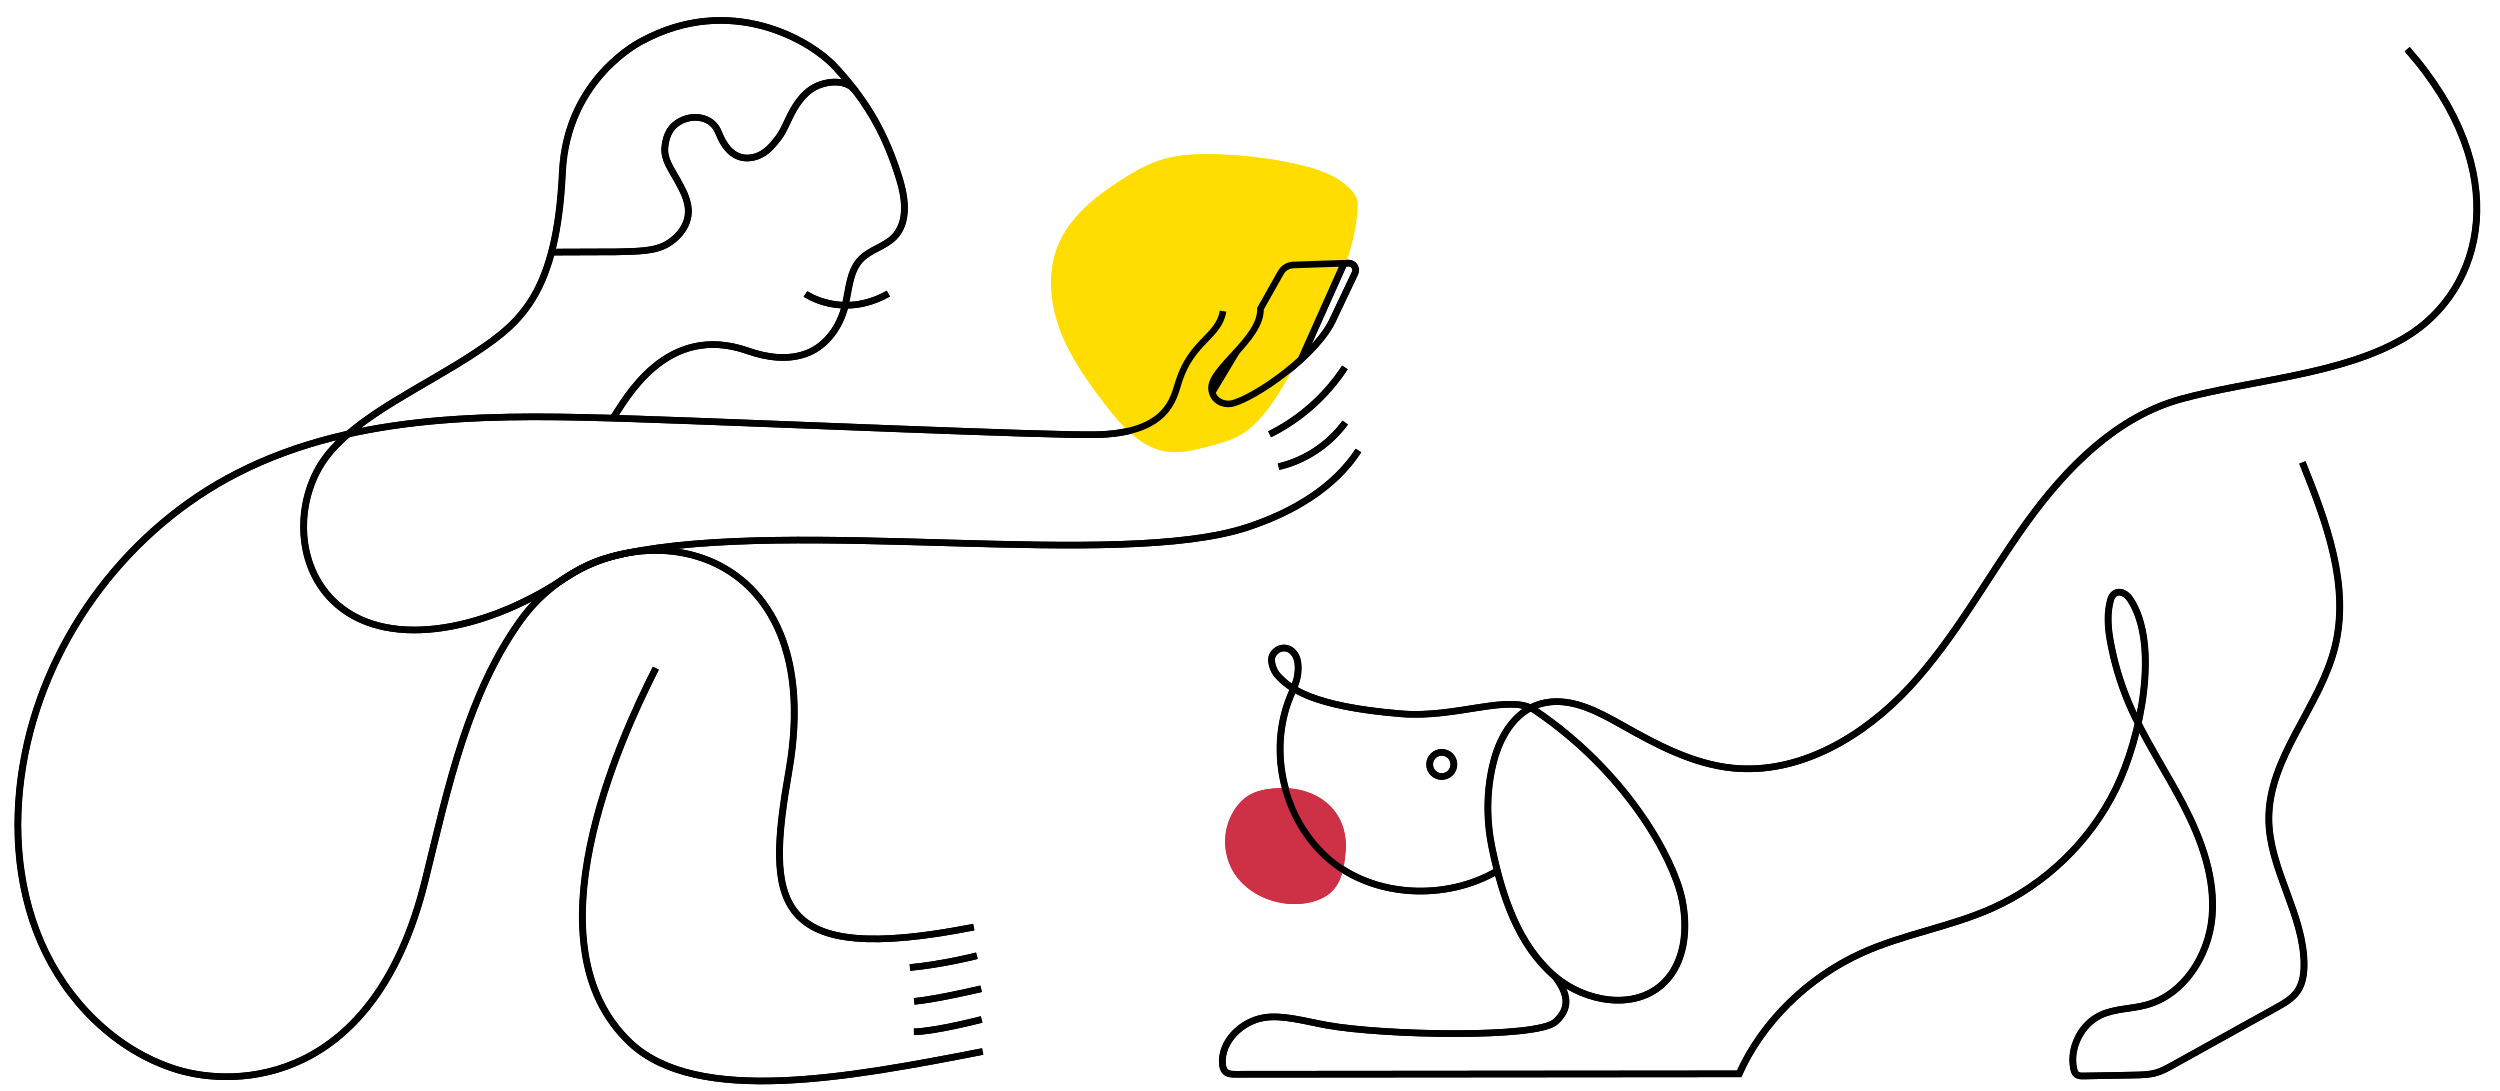 <?xml version="1.0" encoding="utf-8"?>
<!-- Generator: Adobe Illustrator 24.2.3, SVG Export Plug-In . SVG Version: 6.00 Build 0)  -->
<svg version="1.1" xmlns="http://www.w3.org/2000/svg" xmlns:xlink="http://www.w3.org/1999/xlink" x="0px" y="0px"
	 viewBox="0 0 1514.21 660.51" style="enable-background:new 0 0 1514.21 660.51;" xml:space="preserve">
<style type="text/css">
	.st0{fill:#FFDD00;}
	.st1{fill:#5B7FAD;}
	.st2{fill:none;stroke:#5B7FAD;stroke-width:4;stroke-miterlimit:10;}
	.st3{fill:#F48473;}
	.st4{fill:none;}
	.st5{fill:#C1DC83;}
	.st6{fill:none;stroke:#000000;stroke-width:4;stroke-miterlimit:10;}
	.st7{fill:#ED1C24;}
	.st8{fill:#CE3045;}
	.st9{fill:none;stroke:#F7941D;stroke-width:4;stroke-miterlimit:10;}
	.st10{fill:#F7941D;}
	.st11{fill:#FFF342;}
	.st12{fill:#F5846F;}
	.st13{fill:none;stroke:#151220;stroke-width:4;stroke-miterlimit:10;}
	.st14{fill:none;stroke:#231F20;stroke-width:4;stroke-miterlimit:10;}
	.st15{fill:none;stroke:#231F20;stroke-width:3;stroke-miterlimit:10;}
</style>
<g id="background">
</g>
<g id="yellow">
</g>
<g id="glasses">
</g>
<g id="person">
</g>
<g id="computer">
	<path class="st8" d="M768.14,477.95c-3.66,0.53-7.3,1.46-10.48,3.15c-4.46,2.37-7.84,6.11-10.32,10.18
		c-7.59,12.45-6.78,28.67,2.27,40.31c9.05,11.64,26.04,18.02,41.69,15.4c5.47-0.92,10.84-2.92,14.76-6.43
		c6.83-6.12,8.08-15.45,8.96-24.03C817.56,491.46,797.65,473.73,768.14,477.95z"/>
	<path class="st0" d="M822.24,126.6c0.13-1.9,0.21-3.84-0.29-5.68c-0.64-2.34-2.16-4.34-3.84-6.09
		c-8.37-8.77-20.59-12.63-32.42-15.29c-17.59-3.95-35.61-6-53.63-6.09c-9.03-0.05-18.16,0.41-26.85,2.87
		c-9.48,2.68-18.14,7.67-26.42,13c-15.44,9.95-30.61,22.09-37.66,39.05c-6.78,16.29-5.08,35.16,1.16,51.67s16.66,31.07,27.39,45.08
		c9.98,13.02,22.06,26.75,38.36,28.54c7.52,0.82,15.04-1.06,22.36-2.93c8.07-2.06,16.31-4.2,23.25-8.78
		c4.34-2.86,8.04-6.6,11.37-10.59c12.3-14.71,19.73-32.59,30.02-48.62c4.18-6.52,6.89-11.67,9.13-18.97
		c2.73-8.86,8.13-16.7,11.31-25.44C819.21,148.13,821.5,137.42,822.24,126.6z"/>
	<path class="st6" d="M397.33,404.72c-22.64,44.56-78.43,167.61-15.48,226.88c40.58,38.21,132.45,21.09,213.42,5.28"/>
	<path class="st6" d="M774.55,282.68c16.04-3.76,30.63-13.43,40.33-26.74"/>
	<path class="st6" d="M769.13,263.03c18.42-9.11,34.32-23.24,45.54-40.46"/>
	<path class="st6" d="M763.63,186.99c0.69,18.28-30.9,36.45-29.62,48.76c0.76,7.37,7.72,9.64,12.05,8.73
		c13.44-2.83,52.41-29.52,61.96-52.1l12.77-26.93c1.37-2.88-0.8-6.19-3.99-6.09l-33.25,1.13c-3.16,0.11-6.04,1.86-7.59,4.61
		L763.63,186.99z"/>
	<path class="st6" d="M740.97,188.46c-2.5,15.58-18.8,17.83-26.77,42.52c-3.24,10.03-6.18,31.43-50.39,32.31
		c-29.22,0.58-200.24-6.97-278.21-9.55c-82.17-2.72-168.4-4.58-241.65,32.76c-65.53,33.41-114.34,97.9-128.7,170.04
		c-7.55,37.96-5.75,78.42,9.57,113.96s45.01,65.6,81.95,77.18s120.24,9.19,150.77-114.08c7.08-28.57,13.49-57.33,22.72-85.28
		c8.45-25.59,19.36-50.5,35.06-72.41c52.23-72.88,188.58-57.99,162.62,90.98c-13.92,79.85-11.3,118.97,111.94,94.64"/>
	<path class="st6" d="M822.9,272.87c-15.02,23.12-40.56,37.56-66.7,46.3c-78.9,26.37-273.84-5.93-378.37,16.24
		c-18.74,3.97-26.44,8.81-37.65,16.13c-47.79,31.19-107.79,42.7-138.62,12.03c-23.63-23.5-21.97-63.23-3.7-87.12
		c19.25-25.17,60.53-42.9,91.57-63.78c26.29-17.69,47.9-35.62,51.31-108.33c2.68-57.29,48.08-79.45,48.08-79.45
		c53.1-28.82,101.62-1.1,117.14,15.63c20.73,22.35,31.36,43.1,39.09,68.39c3.57,11.68,5.15,25.97-3.41,34.69
		c-5.67,5.78-14.5,7.57-20.12,13.39c-7.08,7.32-7.16,18.65-9.63,28.54c-3.01,12.04-10.79,23.4-22.26,28.14
		c-11.45,4.73-24.76,3.03-36.44-1.1c-49.91-17.64-74.42,29.98-81.87,40.73"/>
	<path class="st6" d="M591.75,578.88c0,0-19.49,5.08-40.49,7.15"/>
	<path class="st6" d="M594.33,598.88c0,0-25.49,6.1-40.49,7.65"/>
	<path class="st6" d="M594.62,617.46c0,0-27.4,7.16-40.93,7.49"/>
	<path class="st6" d="M518.28,55.14c-5.09-7.07-16.76-6.44-24.36-2.55s-12.4,11.62-16.06,19.32s-4.15,9.34-9.73,15.8
		c-3.03,3.5-6.9,6.46-11.41,7.5c-4.51,1.04-14.73,2.09-21.35-14.86c-3.74-9.57-14.29-10.84-21.48-7.79
		c-7.2,3.05-10.27,8.6-11.08,16.38c-0.81,7.77,4.03,13.62,7.72,20.5c2.76,5.15,4.91,8.78,6.1,14.5c2.01,9.64-3.42,18.16-11.72,23.45
		c-8.3,5.29-20.25,4.74-31.43,5.16l-39.31,0.15"/>
	<line class="st6" x1="814.21" y1="159.45" x2="788.22" y2="217.62"/>
	<line class="st6" x1="749.31" y1="212.82" x2="734.72" y2="237.15"/>
	<path class="st6" d="M487.99,178.03c0,0,22.25,15.54,50.14-0.19"/>
	<path class="st6" d="M1458.09,29.8c65.09,73.92,47.01,145.86-1.21,174.62c-37.86,22.58-92.86,25.59-135.39,37.16
		c-39.39,10.72-69.98,41.79-93.84,74.92c-23.86,33.13-43.21,69.72-70.96,99.67c-27.75,29.95-66.84,53.22-107.45,49
		c-23.78-2.48-45.55-14.02-66.36-25.78c-14.28-8.07-29.96-16.64-46.13-13.91c-17.44,2.95-27.69,18.88-32.06,36.03
		s-4.43,35.34-0.77,52.65c6.04,28.6,15.69,58.3,37.95,77.24c18.34,15.6,48.35,20.79,65.76,4.15c13.04-12.47,14.94-32.89,11.31-50.56
		c-5.32-25.89-34.4-77.78-89.17-114.8c-15.21-10.28-47.27,4.89-80.83,2.16c-55.23-4.49-68.32-15.93-75.04-23.3
		c-2.64-2.89-4.44-8.61-3.31-11.47c2.06-5.21,8.59-7.02,12.77-2.57c3.25,3.46,3.34,8.98,2.71,13.69c-0.63,4.71-2.81,9.04-4.6,13.44
		c-13.57,33.27-3.65,74.67,23.52,98.18c27.16,23.51,71.04,25.34,102.01,7.14"/>
	<path class="st6" d="M1394.61,280.09c14.41,35.85,29.08,74.72,19.61,112.18c-9.17,36.26-40.12,66.43-39.93,103.83
		c0.15,30.48,21.42,57.91,21.33,88.38c-0.02,5.48-0.82,11.19-3.88,15.73c-3.12,4.62-8.17,7.49-13.04,10.19
		c-20.84,11.57-41.67,23.14-62.51,34.7c-3.24,1.8-6.51,3.61-10.06,4.64c-4.21,1.23-8.66,1.32-13.04,1.4
		c-10.34,0.19-20.68,0.38-31.01,0.57c-1.45,0.03-3.02,0.02-4.18-0.86c-1.14-0.86-1.58-2.35-1.85-3.76
		c-2.48-12.79,4.68-26.81,16.49-32.3c8.52-3.96,18.36-3.63,27.43-6.08c22.75-6.13,37.74-29.6,39.91-53.06
		c2.17-23.46-6.2-46.67-17.02-67.6c-10.82-20.93-24.23-40.55-33.41-62.25c-5.21-12.31-9.01-25.2-11.32-38.37
		c-1.4-7.98-1.85-16.68,0.37-24.25c1.8-6.14,8.09-5.85,11.88-0.13c17.8,26.9,6.75,83.24-8.83,114.93s-42.5,57.65-74.74,72.08
		c-25.35,11.34-53.4,15.63-78.73,27.02c-33.35,15-60.9,42.49-74.61,73.32c-101.75,0.09-203.5,0.18-305.25,0.27
		c-1.99,0-4.15-0.06-5.67-1.34c-1.43-1.21-1.89-3.2-2.03-5.06c-0.98-13.59,11.59-25.63,25.04-27.88c11.28-1.89,25.02,2.2,38.44,4.61
		c34.24,6.15,126.95,8.02,138.18-2.07c9.17-8.25,7.98-16.8-0.31-27.54"/>
	<circle class="st6" cx="873.34" cy="463.01" r="7.33"/>
	<path class="st8" d="M767.94,477.95c-3.66,0.53-7.3,1.46-10.48,3.15c-4.46,2.37-7.84,6.11-10.32,10.18
		c-7.59,12.45-6.78,28.67,2.27,40.31c9.05,11.64,26.04,18.02,41.69,15.4c5.47-0.92,10.84-2.92,14.76-6.43
		c6.83-6.12,8.08-15.45,8.96-24.03C817.36,491.46,797.45,473.73,767.94,477.95z"/>
	<path class="st0" d="M822.04,126.6c0.13-1.9,0.21-3.84-0.29-5.68c-0.64-2.34-2.16-4.34-3.84-6.09
		c-8.37-8.77-20.59-12.63-32.42-15.29c-17.59-3.95-35.61-6-53.63-6.09c-9.03-0.05-18.16,0.41-26.85,2.87
		c-9.48,2.68-18.14,7.67-26.42,13c-15.44,9.95-30.61,22.09-37.66,39.05c-6.78,16.29-5.08,35.16,1.16,51.67
		c6.24,16.51,16.66,31.07,27.39,45.08c9.98,13.02,22.06,26.75,38.36,28.54c7.52,0.82,15.04-1.06,22.36-2.93
		c8.07-2.06,16.31-4.2,23.25-8.78c4.34-2.86,8.04-6.6,11.37-10.59c12.3-14.71,19.73-32.59,30.02-48.62
		c4.18-6.52,6.89-11.67,9.13-18.97c2.73-8.86,8.13-16.7,11.31-25.44C819.01,148.13,821.3,137.42,822.04,126.6z"/>
	<path class="st6" d="M397.13,404.72c-22.64,44.56-78.43,167.61-15.48,226.88c40.58,38.21,132.45,21.09,213.42,5.28"/>
	<path class="st6" d="M774.35,282.68c16.04-3.76,30.63-13.43,40.33-26.74"/>
	<path class="st6" d="M768.93,263.03c18.42-9.11,34.32-23.24,45.54-40.46"/>
	<path class="st6" d="M763.43,186.99c0.69,18.28-30.9,36.45-29.62,48.76c0.76,7.37,7.72,9.64,12.05,8.73
		c13.44-2.83,52.41-29.52,61.96-52.1l12.77-26.93c1.37-2.88-0.8-6.19-3.99-6.09l-33.25,1.13c-3.16,0.11-6.04,1.86-7.59,4.61
		L763.43,186.99z"/>
	<path class="st6" d="M740.77,188.46c-2.5,15.58-18.8,17.83-26.77,42.52c-3.24,10.03-6.18,31.43-50.39,32.31
		c-29.22,0.58-200.24-6.97-278.21-9.55c-82.17-2.72-168.4-4.58-241.65,32.76c-65.53,33.41-114.34,97.9-128.7,170.04
		c-7.55,37.96-5.75,78.42,9.57,113.96s45.01,65.6,81.95,77.18s120.24,9.19,150.77-114.08c7.08-28.57,13.49-57.33,22.72-85.28
		c8.45-25.59,19.36-50.5,35.06-72.41c52.23-72.88,188.58-57.99,162.62,90.98c-13.92,79.85-11.3,118.97,111.94,94.64"/>
	<path class="st6" d="M822.7,272.87c-15.02,23.12-40.56,37.56-66.7,46.3c-78.9,26.37-273.84-5.93-378.37,16.24
		c-18.74,3.97-26.44,8.81-37.65,16.13c-47.79,31.19-107.79,42.7-138.62,12.03c-23.63-23.5-21.97-63.23-3.7-87.12
		c19.25-25.17,60.53-42.9,91.57-63.78c26.29-17.69,47.9-35.62,51.31-108.33c2.68-57.29,48.08-79.45,48.08-79.45
		c53.1-28.82,101.62-1.1,117.14,15.63c20.73,22.35,31.36,43.1,39.09,68.39c3.57,11.68,5.15,25.97-3.41,34.69
		c-5.67,5.78-14.5,7.57-20.12,13.39c-7.08,7.32-7.16,18.65-9.63,28.54c-3.01,12.04-10.79,23.4-22.26,28.14
		c-11.45,4.73-24.76,3.03-36.44-1.1c-49.91-17.64-74.42,29.98-81.87,40.73"/>
	<path class="st6" d="M591.55,578.88c0,0-19.49,5.08-40.49,7.15"/>
	<path class="st6" d="M594.13,598.88c0,0-25.49,6.1-40.49,7.65"/>
	<path class="st6" d="M594.42,617.46c0,0-27.4,7.16-40.93,7.49"/>
	<path class="st6" d="M518.08,55.14c-5.09-7.07-16.76-6.44-24.36-2.55s-12.4,11.62-16.06,19.32s-4.15,9.34-9.73,15.8
		c-3.03,3.5-6.9,6.46-11.41,7.5c-4.51,1.04-14.73,2.09-21.35-14.86c-3.74-9.57-14.29-10.84-21.48-7.79
		c-7.2,3.05-10.27,8.6-11.08,16.38s4.03,13.62,7.72,20.5c2.76,5.15,4.91,8.78,6.1,14.5c2.01,9.64-3.42,18.16-11.72,23.45
		c-8.3,5.29-20.25,4.74-31.43,5.16l-39.31,0.15"/>
	<line class="st6" x1="814.01" y1="159.45" x2="788.02" y2="217.62"/>
	<line class="st6" x1="749.11" y1="212.82" x2="734.52" y2="237.15"/>
	<path class="st6" d="M487.79,178.03c0,0,22.25,15.54,50.14-0.19"/>
	<path class="st6" d="M1457.89,29.8c65.09,73.92,47.01,145.86-1.21,174.62c-37.86,22.58-92.86,25.59-135.39,37.16
		c-39.39,10.72-69.98,41.79-93.84,74.92s-43.21,69.72-70.96,99.67c-27.75,29.95-66.84,53.22-107.45,49
		c-23.78-2.48-45.55-14.02-66.36-25.78c-14.28-8.07-29.96-16.64-46.13-13.91c-17.44,2.95-27.69,18.88-32.06,36.03
		s-4.43,35.34-0.77,52.65c6.04,28.6,15.69,58.3,37.95,77.24c18.34,15.6,48.35,20.79,65.76,4.15c13.04-12.47,14.94-32.89,11.31-50.56
		c-5.32-25.89-34.4-77.78-89.17-114.8c-15.21-10.28-47.27,4.89-80.83,2.16c-55.23-4.49-68.32-15.93-75.04-23.3
		c-2.64-2.89-4.44-8.61-3.31-11.47c2.06-5.21,8.59-7.02,12.77-2.57c3.25,3.46,3.34,8.98,2.71,13.69c-0.63,4.71-2.81,9.04-4.6,13.44
		c-13.57,33.27-3.65,74.67,23.52,98.18s71.04,25.34,102.01,7.14"/>
	<path class="st6" d="M1394.41,280.09c14.41,35.85,29.08,74.72,19.61,112.18c-9.17,36.26-40.12,66.43-39.93,103.83
		c0.15,30.48,21.42,57.91,21.33,88.38c-0.02,5.48-0.82,11.19-3.88,15.73c-3.12,4.62-8.17,7.49-13.04,10.19
		c-20.84,11.57-41.67,23.14-62.51,34.7c-3.24,1.8-6.51,3.61-10.06,4.64c-4.21,1.23-8.66,1.32-13.04,1.4
		c-10.34,0.19-20.68,0.38-31.01,0.57c-1.45,0.03-3.02,0.02-4.18-0.86c-1.14-0.86-1.58-2.35-1.85-3.76
		c-2.48-12.79,4.68-26.81,16.49-32.3c8.52-3.96,18.36-3.63,27.43-6.08c22.75-6.13,37.74-29.6,39.91-53.06
		c2.17-23.46-6.2-46.67-17.02-67.6c-10.82-20.93-24.23-40.55-33.41-62.25c-5.21-12.31-9.01-25.2-11.32-38.37
		c-1.4-7.98-1.85-16.68,0.37-24.25c1.8-6.14,8.09-5.85,11.88-0.13c17.8,26.9,6.75,83.24-8.83,114.93s-42.5,57.65-74.74,72.08
		c-25.35,11.34-53.4,15.63-78.73,27.02c-33.35,15-60.9,42.49-74.61,73.32c-101.75,0.09-203.5,0.18-305.25,0.27
		c-1.99,0-4.15-0.06-5.67-1.34c-1.43-1.21-1.89-3.2-2.03-5.06c-0.98-13.59,11.59-25.63,25.04-27.88c11.28-1.89,25.02,2.2,38.44,4.61
		c34.24,6.15,126.95,8.02,138.18-2.07c9.17-8.25,7.98-16.8-0.31-27.54"/>
	<circle class="st6" cx="873.14" cy="463.01" r="7.33"/>
</g>
</svg>
